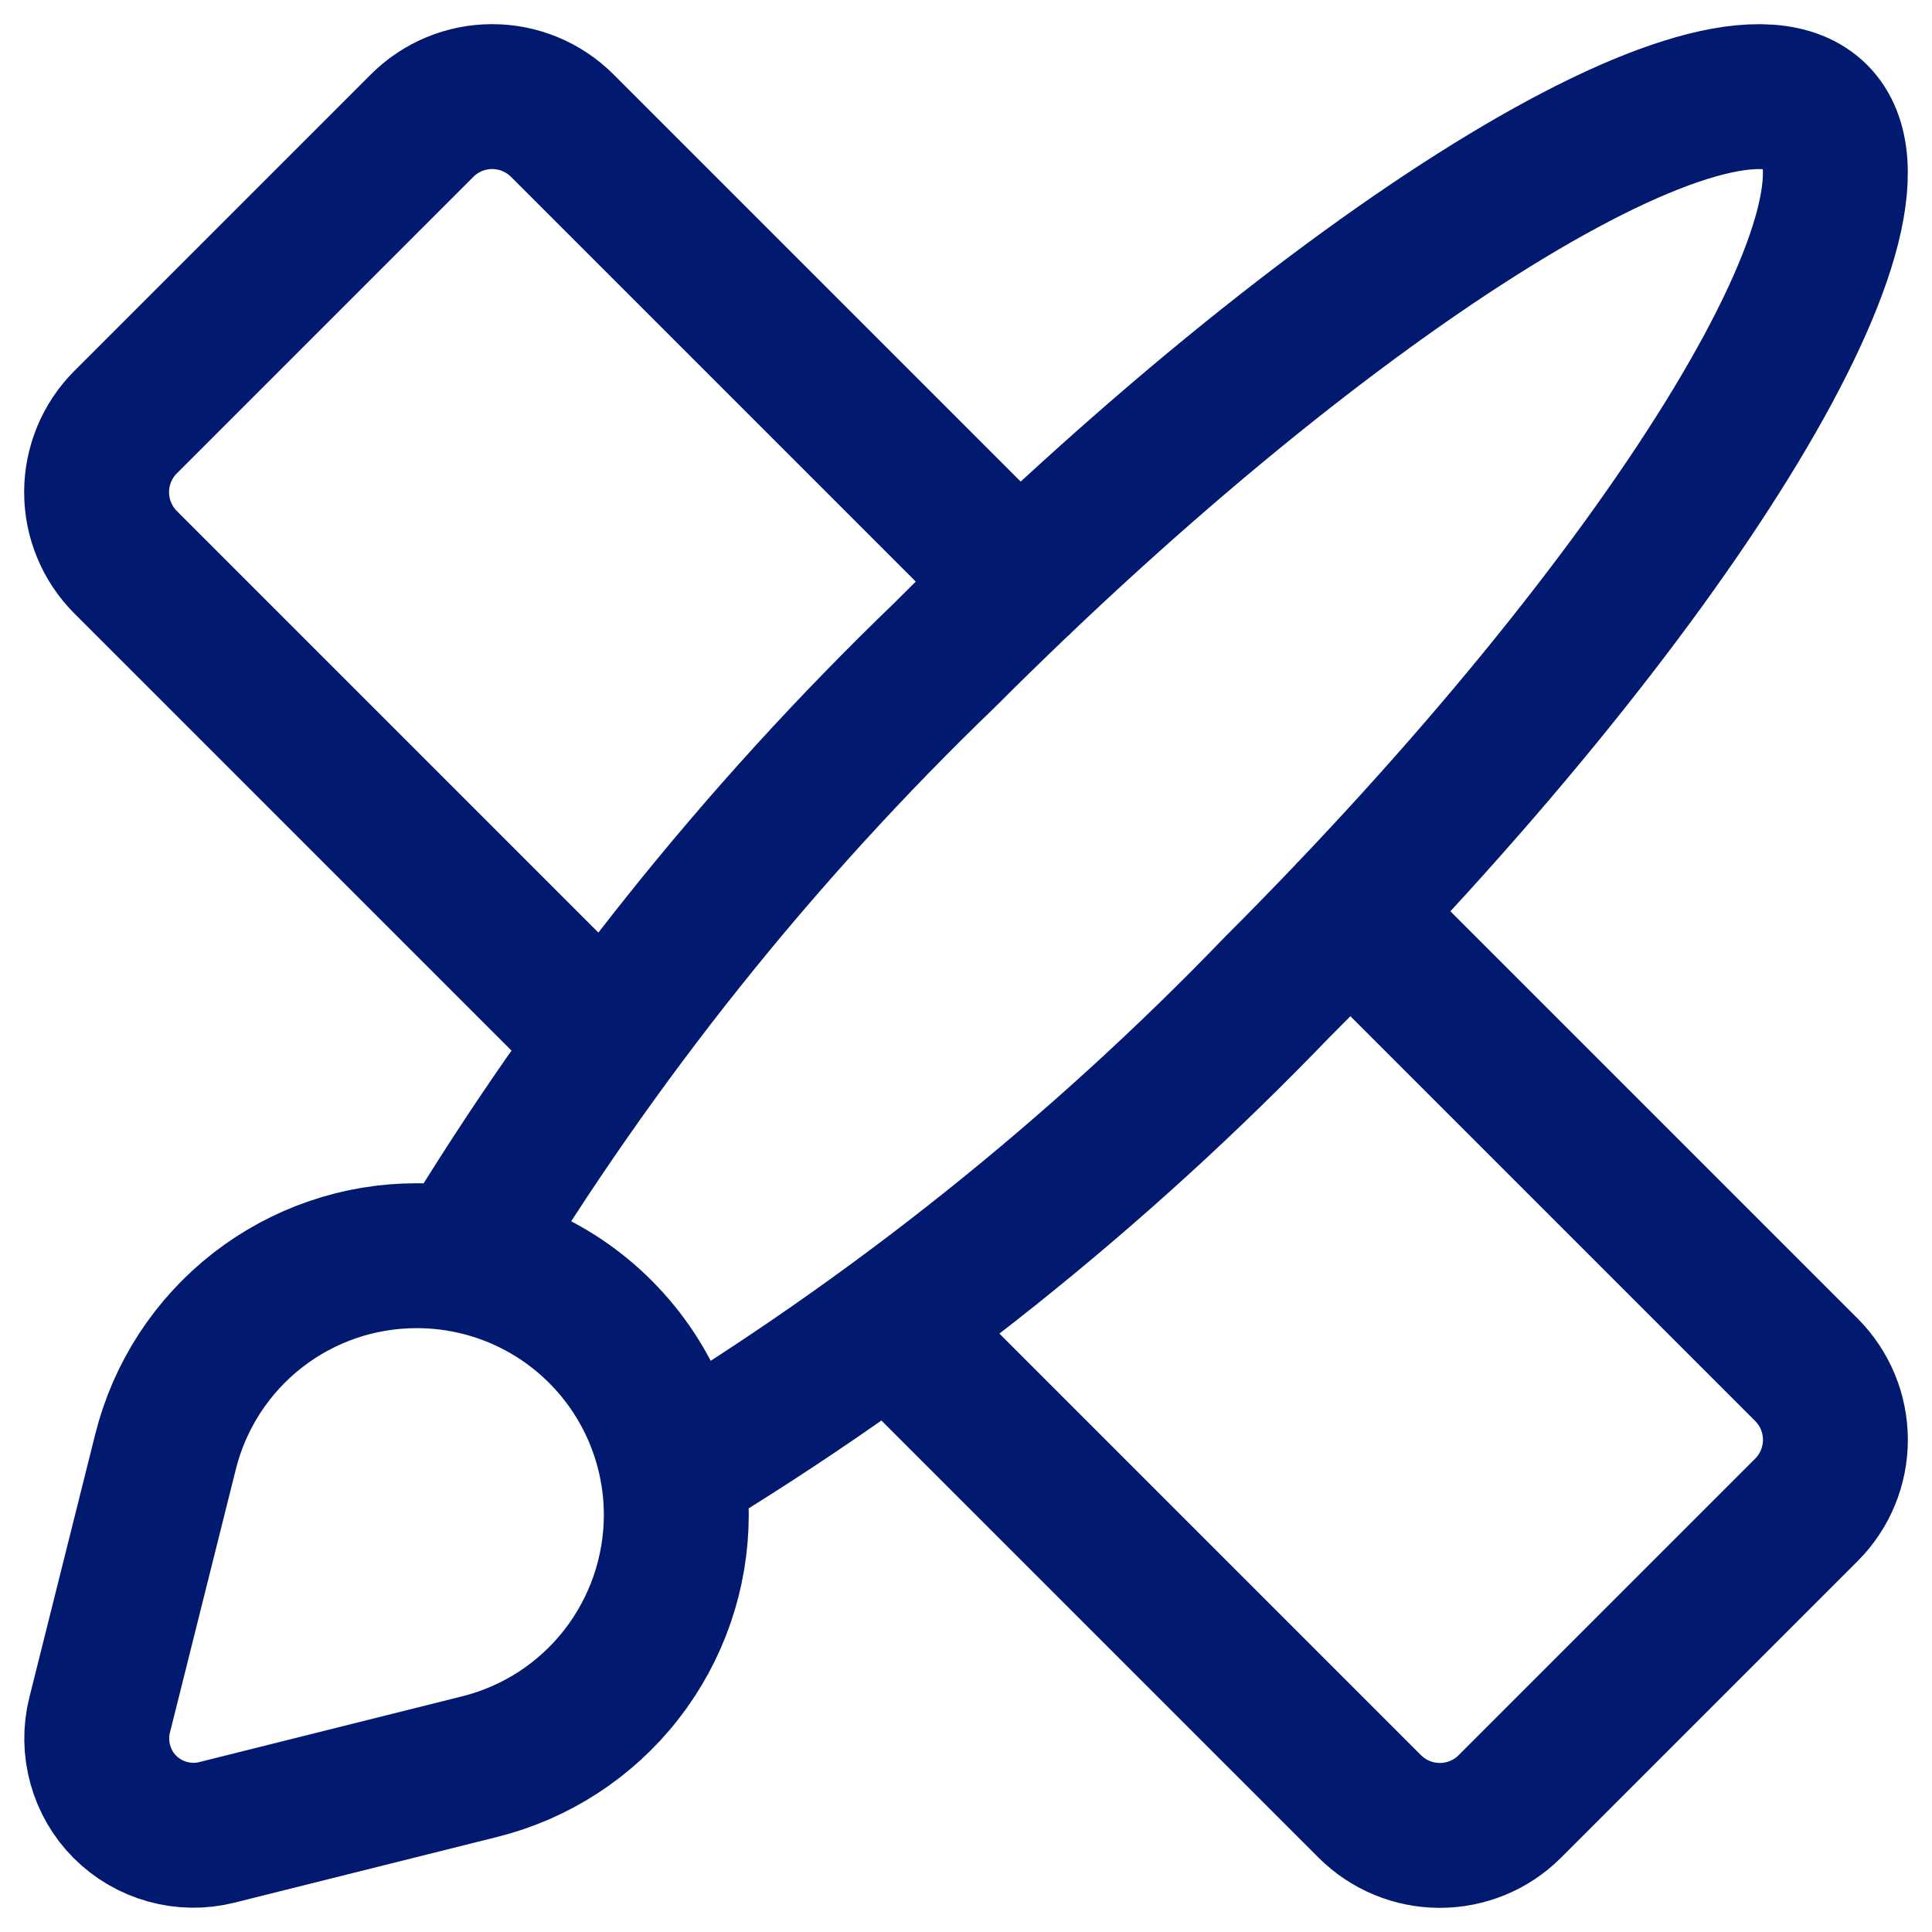 <svg width="20" height="20" viewBox="0 0 20 20" fill="none" xmlns="http://www.w3.org/2000/svg">
<path d="M6.27 10.79L1.3 5.82C1.108 5.628 1 5.367 1 5.095C1 4.823 1.108 4.562 1.3 4.37L4.37 1.3C4.562 1.108 4.823 1 5.095 1C5.367 1 5.628 1.108 5.82 1.3L10.55 6.03M13.97 9.45L18.7 14.18C18.892 14.372 19 14.633 19 14.905C19 15.177 18.892 15.438 18.7 15.63L15.63 18.7C15.438 18.892 15.177 19 14.905 19C14.633 19 14.372 18.892 14.18 18.7L9.21 13.73M4.78 13.04C6.167 10.745 7.848 8.64 9.78 6.78C13.81 2.749 17.848 0.252 18.798 1.202C19.748 2.152 17.251 6.189 13.22 10.22C11.36 12.152 9.255 13.833 6.96 15.22M4.966 18.288L2.244 18.969C2.077 19.011 1.901 19.008 1.735 18.962C1.568 18.916 1.417 18.828 1.294 18.706C1.172 18.584 1.084 18.432 1.038 18.265C0.992 18.099 0.989 17.924 1.031 17.756L1.714 15.027C1.859 14.447 2.194 13.932 2.665 13.565C3.137 13.197 3.718 12.998 4.316 12.999H4.323C5.034 13.001 5.715 13.284 6.217 13.788C6.719 14.291 7.001 14.973 7.001 15.684C7 16.282 6.8 16.864 6.431 17.336C6.063 17.808 5.547 18.143 4.966 18.288Z" stroke="#01196F" stroke-width="1.5" stroke-linecap="round" stroke-linejoin="round"/>
</svg>
